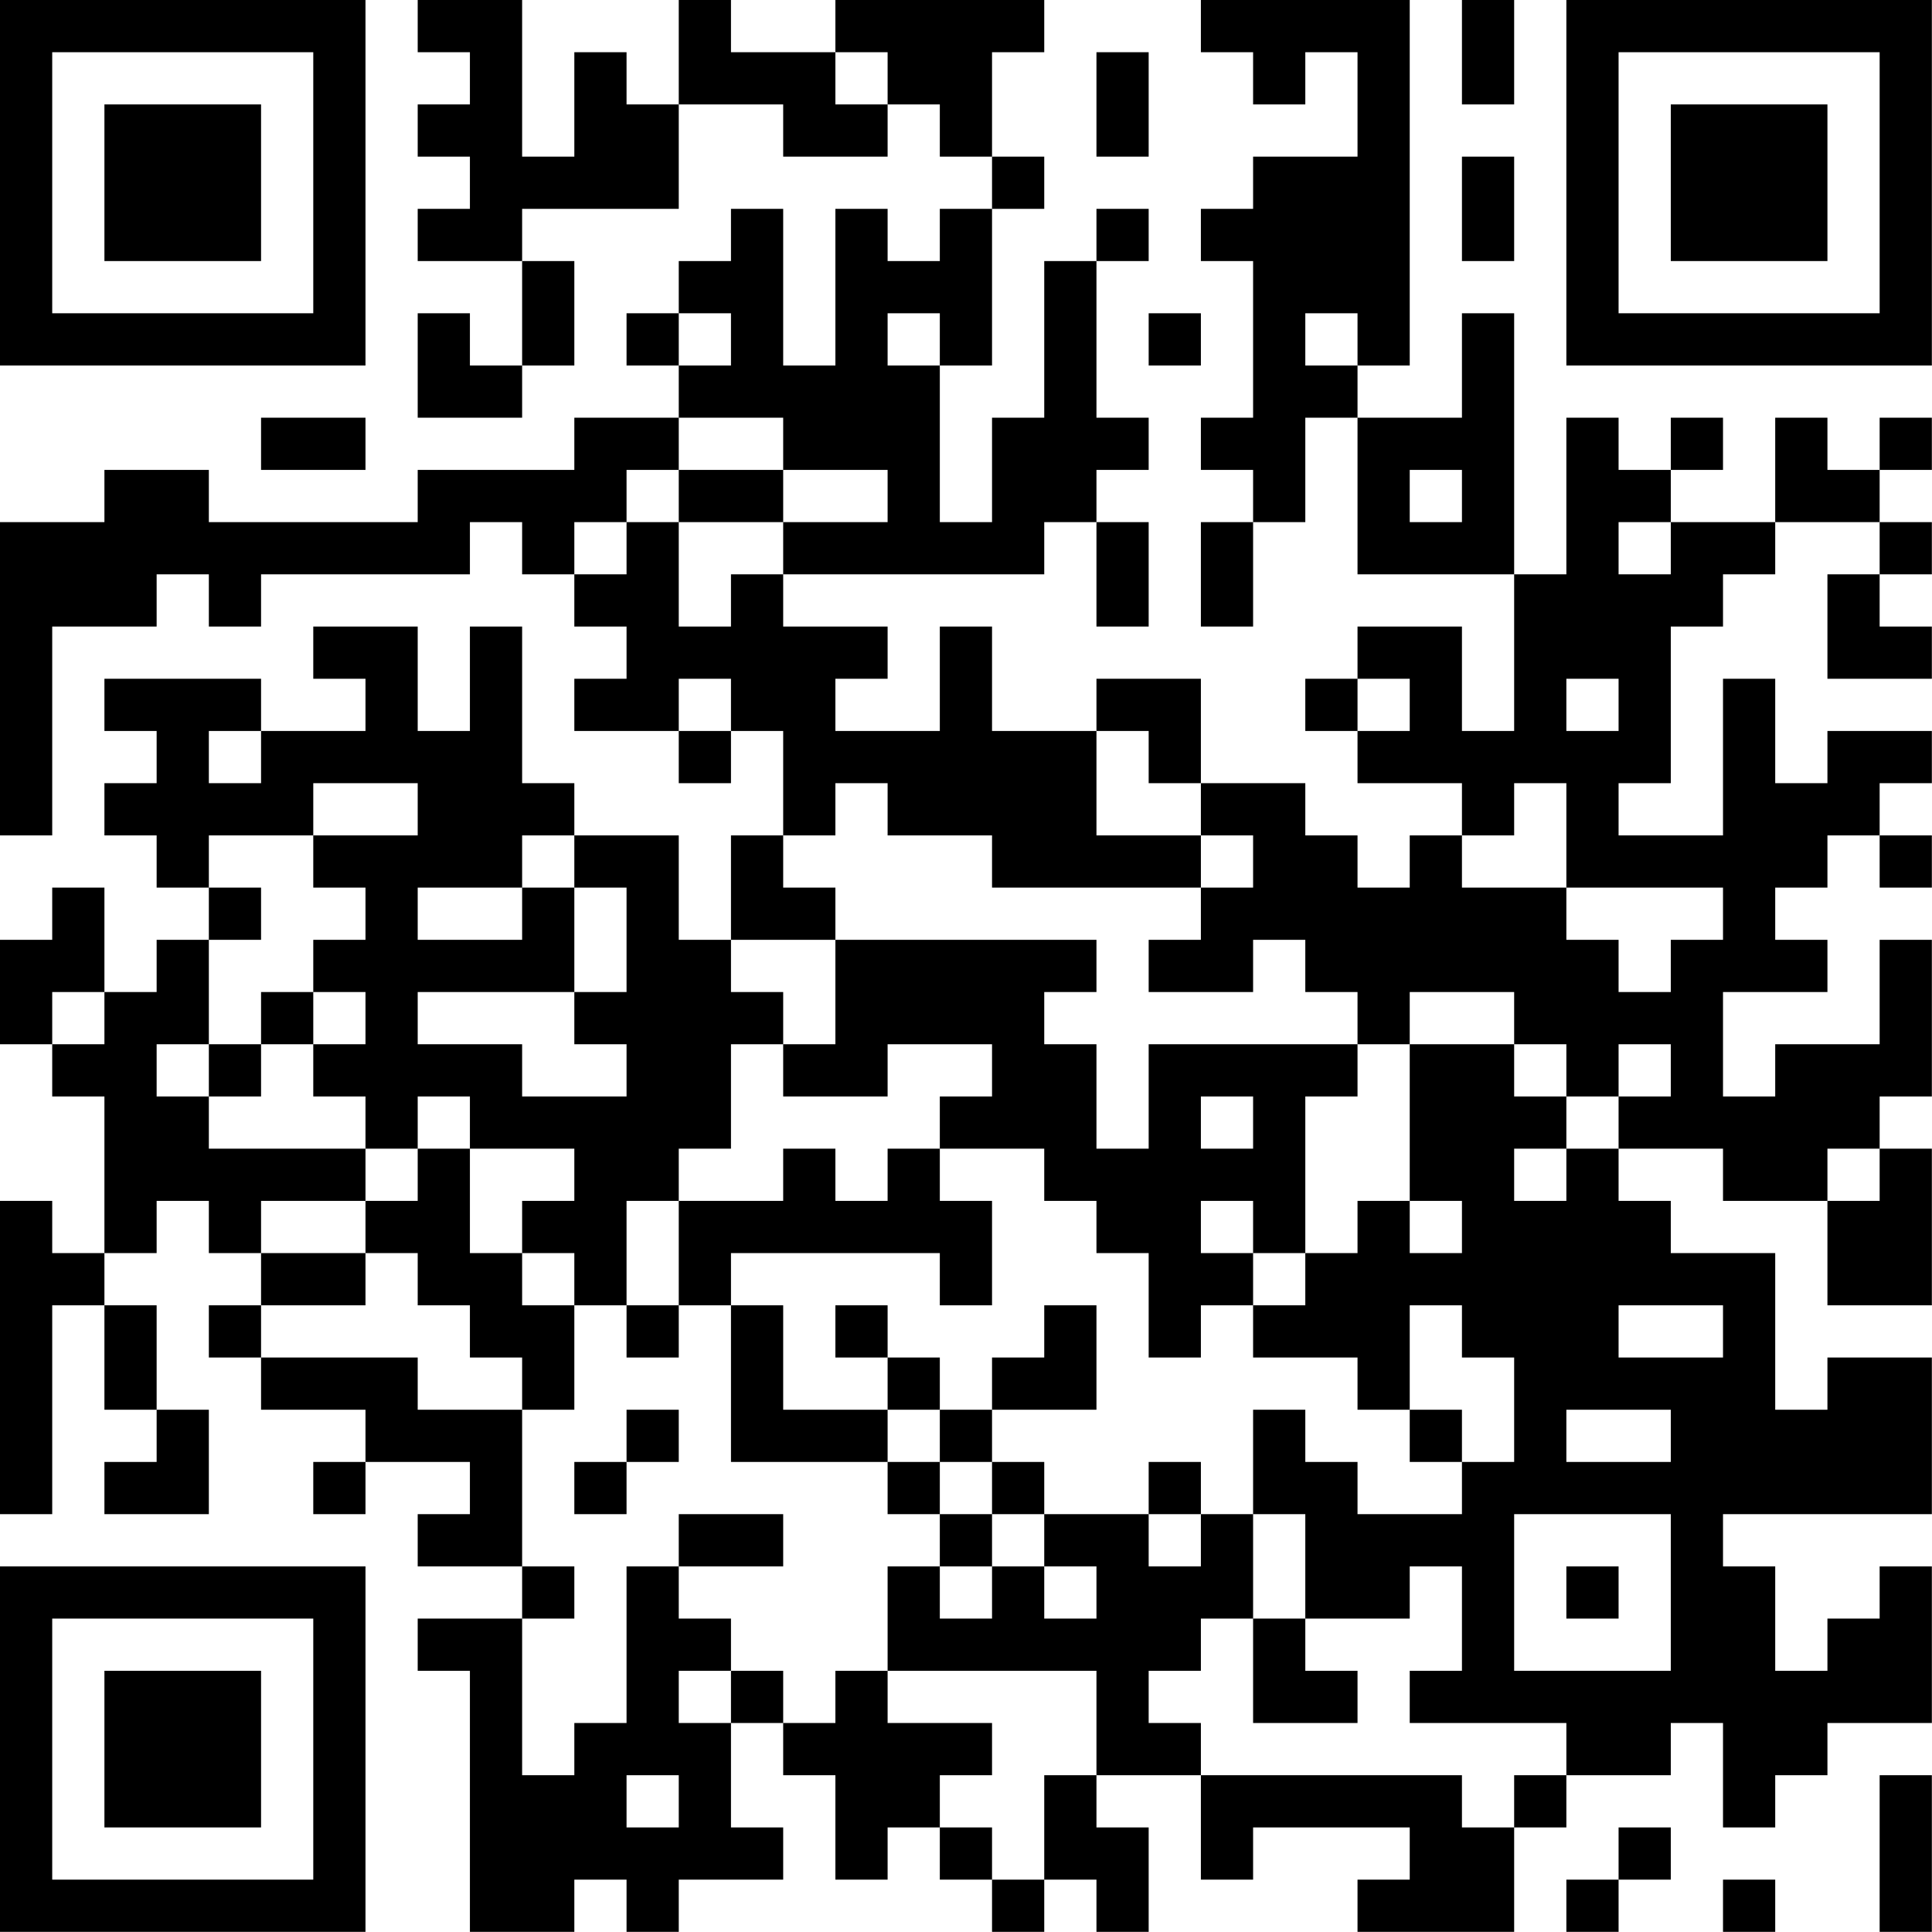 <?xml version="1.0" encoding="UTF-8"?>
<svg xmlns="http://www.w3.org/2000/svg" version="1.1" width="200" height="200" viewBox="0 0 200 200"><rect x="0" y="0" width="200" height="200" fill="#ffffff"/><g transform="scale(5.405)"><g transform="translate(0,0)"><path fill-rule="evenodd" d="M8 0L8 1L9 1L9 2L8 2L8 3L9 3L9 4L8 4L8 5L10 5L10 7L9 7L9 6L8 6L8 8L10 8L10 7L11 7L11 5L10 5L10 4L13 4L13 2L15 2L15 3L17 3L17 2L18 2L18 3L19 3L19 4L18 4L18 5L17 5L17 4L16 4L16 7L15 7L15 4L14 4L14 5L13 5L13 6L12 6L12 7L13 7L13 8L11 8L11 9L8 9L8 10L4 10L4 9L2 9L2 10L0 10L0 16L1 16L1 12L3 12L3 11L4 11L4 12L5 12L5 11L9 11L9 10L10 10L10 11L11 11L11 12L12 12L12 13L11 13L11 14L13 14L13 15L14 15L14 14L15 14L15 16L14 16L14 18L13 18L13 16L11 16L11 15L10 15L10 12L9 12L9 14L8 14L8 12L6 12L6 13L7 13L7 14L5 14L5 13L2 13L2 14L3 14L3 15L2 15L2 16L3 16L3 17L4 17L4 18L3 18L3 19L2 19L2 17L1 17L1 18L0 18L0 20L1 20L1 21L2 21L2 24L1 24L1 23L0 23L0 29L1 29L1 25L2 25L2 27L3 27L3 28L2 28L2 29L4 29L4 27L3 27L3 25L2 25L2 24L3 24L3 23L4 23L4 24L5 24L5 25L4 25L4 26L5 26L5 27L7 27L7 28L6 28L6 29L7 29L7 28L9 28L9 29L8 29L8 30L10 30L10 31L8 31L8 32L9 32L9 37L11 37L11 36L12 36L12 37L13 37L13 36L15 36L15 35L14 35L14 33L15 33L15 34L16 34L16 36L17 36L17 35L18 35L18 36L19 36L19 37L20 37L20 36L21 36L21 37L22 37L22 35L21 35L21 34L23 34L23 36L24 36L24 35L27 35L27 36L26 36L26 37L29 37L29 35L30 35L30 34L32 34L32 33L33 33L33 35L34 35L34 34L35 34L35 33L37 33L37 30L36 30L36 31L35 31L35 32L34 32L34 30L33 30L33 29L37 29L37 26L35 26L35 27L34 27L34 24L32 24L32 23L31 23L31 22L33 22L33 23L35 23L35 25L37 25L37 22L36 22L36 21L37 21L37 18L36 18L36 20L34 20L34 21L33 21L33 19L35 19L35 18L34 18L34 17L35 17L35 16L36 16L36 17L37 17L37 16L36 16L36 15L37 15L37 14L35 14L35 15L34 15L34 13L33 13L33 16L31 16L31 15L32 15L32 12L33 12L33 11L34 11L34 10L36 10L36 11L35 11L35 13L37 13L37 12L36 12L36 11L37 11L37 10L36 10L36 9L37 9L37 8L36 8L36 9L35 9L35 8L34 8L34 10L32 10L32 9L33 9L33 8L32 8L32 9L31 9L31 8L30 8L30 11L29 11L29 6L28 6L28 8L26 8L26 7L27 7L27 0L23 0L23 1L24 1L24 2L25 2L25 1L26 1L26 3L24 3L24 4L23 4L23 5L24 5L24 8L23 8L23 9L24 9L24 10L23 10L23 12L24 12L24 10L25 10L25 8L26 8L26 11L29 11L29 14L28 14L28 12L26 12L26 13L25 13L25 14L26 14L26 15L28 15L28 16L27 16L27 17L26 17L26 16L25 16L25 15L23 15L23 13L21 13L21 14L19 14L19 12L18 12L18 14L16 14L16 13L17 13L17 12L15 12L15 11L20 11L20 10L21 10L21 12L22 12L22 10L21 10L21 9L22 9L22 8L21 8L21 5L22 5L22 4L21 4L21 5L20 5L20 8L19 8L19 10L18 10L18 7L19 7L19 4L20 4L20 3L19 3L19 1L20 1L20 0L16 0L16 1L14 1L14 0L13 0L13 2L12 2L12 1L11 1L11 3L10 3L10 0ZM28 0L28 2L29 2L29 0ZM16 1L16 2L17 2L17 1ZM21 1L21 3L22 3L22 1ZM28 3L28 5L29 5L29 3ZM13 6L13 7L14 7L14 6ZM17 6L17 7L18 7L18 6ZM22 6L22 7L23 7L23 6ZM25 6L25 7L26 7L26 6ZM5 8L5 9L7 9L7 8ZM13 8L13 9L12 9L12 10L11 10L11 11L12 11L12 10L13 10L13 12L14 12L14 11L15 11L15 10L17 10L17 9L15 9L15 8ZM13 9L13 10L15 10L15 9ZM27 9L27 10L28 10L28 9ZM31 10L31 11L32 11L32 10ZM13 13L13 14L14 14L14 13ZM26 13L26 14L27 14L27 13ZM30 13L30 14L31 14L31 13ZM4 14L4 15L5 15L5 14ZM21 14L21 16L23 16L23 17L19 17L19 16L17 16L17 15L16 15L16 16L15 16L15 17L16 17L16 18L14 18L14 19L15 19L15 20L14 20L14 22L13 22L13 23L12 23L12 25L11 25L11 24L10 24L10 23L11 23L11 22L9 22L9 21L8 21L8 22L7 22L7 21L6 21L6 20L7 20L7 19L6 19L6 18L7 18L7 17L6 17L6 16L8 16L8 15L6 15L6 16L4 16L4 17L5 17L5 18L4 18L4 20L3 20L3 21L4 21L4 22L7 22L7 23L5 23L5 24L7 24L7 25L5 25L5 26L8 26L8 27L10 27L10 30L11 30L11 31L10 31L10 34L11 34L11 33L12 33L12 30L13 30L13 31L14 31L14 32L13 32L13 33L14 33L14 32L15 32L15 33L16 33L16 32L17 32L17 33L19 33L19 34L18 34L18 35L19 35L19 36L20 36L20 34L21 34L21 32L17 32L17 30L18 30L18 31L19 31L19 30L20 30L20 31L21 31L21 30L20 30L20 29L22 29L22 30L23 30L23 29L24 29L24 31L23 31L23 32L22 32L22 33L23 33L23 34L28 34L28 35L29 35L29 34L30 34L30 33L27 33L27 32L28 32L28 30L27 30L27 31L25 31L25 29L24 29L24 27L25 27L25 28L26 28L26 29L28 29L28 28L29 28L29 26L28 26L28 25L27 25L27 27L26 27L26 26L24 26L24 25L25 25L25 24L26 24L26 23L27 23L27 24L28 24L28 23L27 23L27 20L29 20L29 21L30 21L30 22L29 22L29 23L30 23L30 22L31 22L31 21L32 21L32 20L31 20L31 21L30 21L30 20L29 20L29 19L27 19L27 20L26 20L26 19L25 19L25 18L24 18L24 19L22 19L22 18L23 18L23 17L24 17L24 16L23 16L23 15L22 15L22 14ZM29 15L29 16L28 16L28 17L30 17L30 18L31 18L31 19L32 19L32 18L33 18L33 17L30 17L30 15ZM10 16L10 17L8 17L8 18L10 18L10 17L11 17L11 19L8 19L8 20L10 20L10 21L12 21L12 20L11 20L11 19L12 19L12 17L11 17L11 16ZM16 18L16 20L15 20L15 21L17 21L17 20L19 20L19 21L18 21L18 22L17 22L17 23L16 23L16 22L15 22L15 23L13 23L13 25L12 25L12 26L13 26L13 25L14 25L14 28L17 28L17 29L18 29L18 30L19 30L19 29L20 29L20 28L19 28L19 27L21 27L21 25L20 25L20 26L19 26L19 27L18 27L18 26L17 26L17 25L16 25L16 26L17 26L17 27L15 27L15 25L14 25L14 24L18 24L18 25L19 25L19 23L18 23L18 22L20 22L20 23L21 23L21 24L22 24L22 26L23 26L23 25L24 25L24 24L25 24L25 21L26 21L26 20L22 20L22 22L21 22L21 20L20 20L20 19L21 19L21 18ZM1 19L1 20L2 20L2 19ZM5 19L5 20L4 20L4 21L5 21L5 20L6 20L6 19ZM23 21L23 22L24 22L24 21ZM8 22L8 23L7 23L7 24L8 24L8 25L9 25L9 26L10 26L10 27L11 27L11 25L10 25L10 24L9 24L9 22ZM35 22L35 23L36 23L36 22ZM23 23L23 24L24 24L24 23ZM31 25L31 26L33 26L33 25ZM12 27L12 28L11 28L11 29L12 29L12 28L13 28L13 27ZM17 27L17 28L18 28L18 29L19 29L19 28L18 28L18 27ZM27 27L27 28L28 28L28 27ZM30 27L30 28L32 28L32 27ZM22 28L22 29L23 29L23 28ZM13 29L13 30L15 30L15 29ZM29 29L29 32L32 32L32 29ZM30 30L30 31L31 31L31 30ZM24 31L24 33L26 33L26 32L25 32L25 31ZM12 34L12 35L13 35L13 34ZM36 34L36 37L37 37L37 34ZM31 35L31 36L30 36L30 37L31 37L31 36L32 36L32 35ZM33 36L33 37L34 37L34 36ZM0 0L0 7L7 7L7 0ZM1 1L1 6L6 6L6 1ZM2 2L2 5L5 5L5 2ZM30 0L30 7L37 7L37 0ZM31 1L31 6L36 6L36 1ZM32 2L32 5L35 5L35 2ZM0 30L0 37L7 37L7 30ZM1 31L1 36L6 36L6 31ZM2 32L2 35L5 35L5 32Z" fill="#000000"/></g></g></svg>

